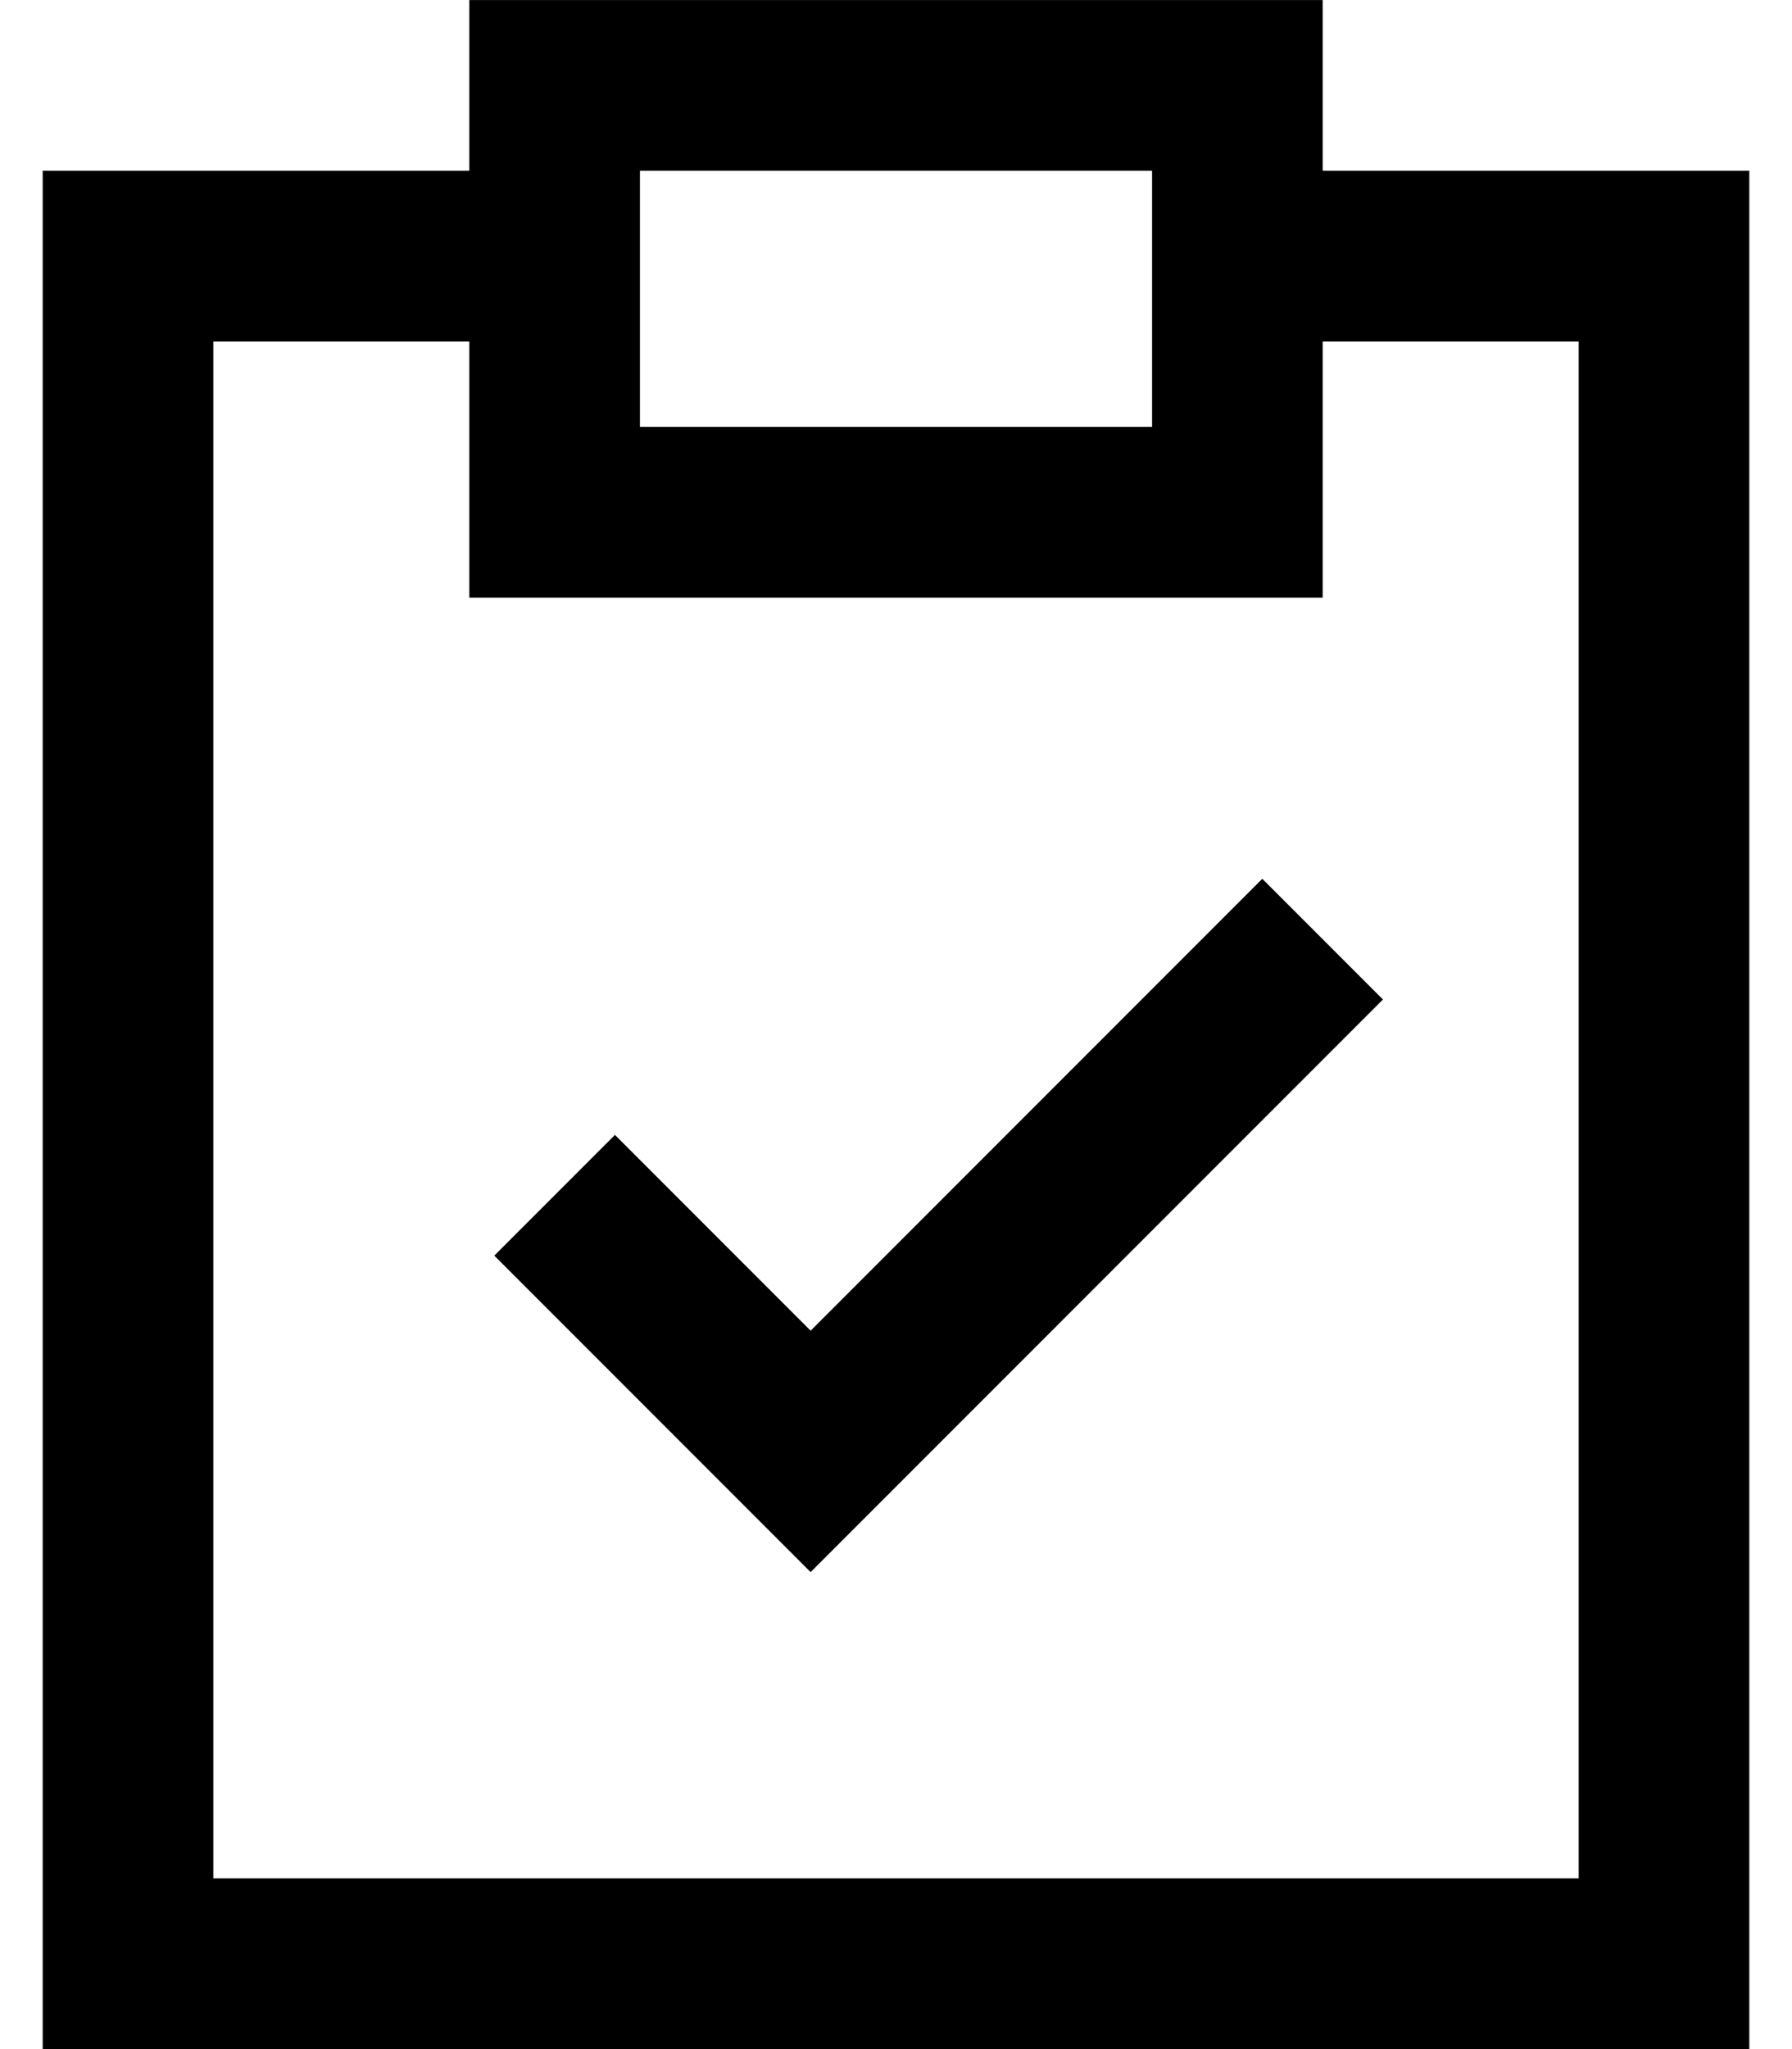 <svg fill="none" xmlns="http://www.w3.org/2000/svg" viewBox="0 0 14 16"><path d="M9.667 2H13v13.333H1V2h3.333m0 7.333 2 2 4-4M4.333 4h5.334V.667H4.333V4Z" stroke="currentColor" stroke-width="1.333"/></svg>